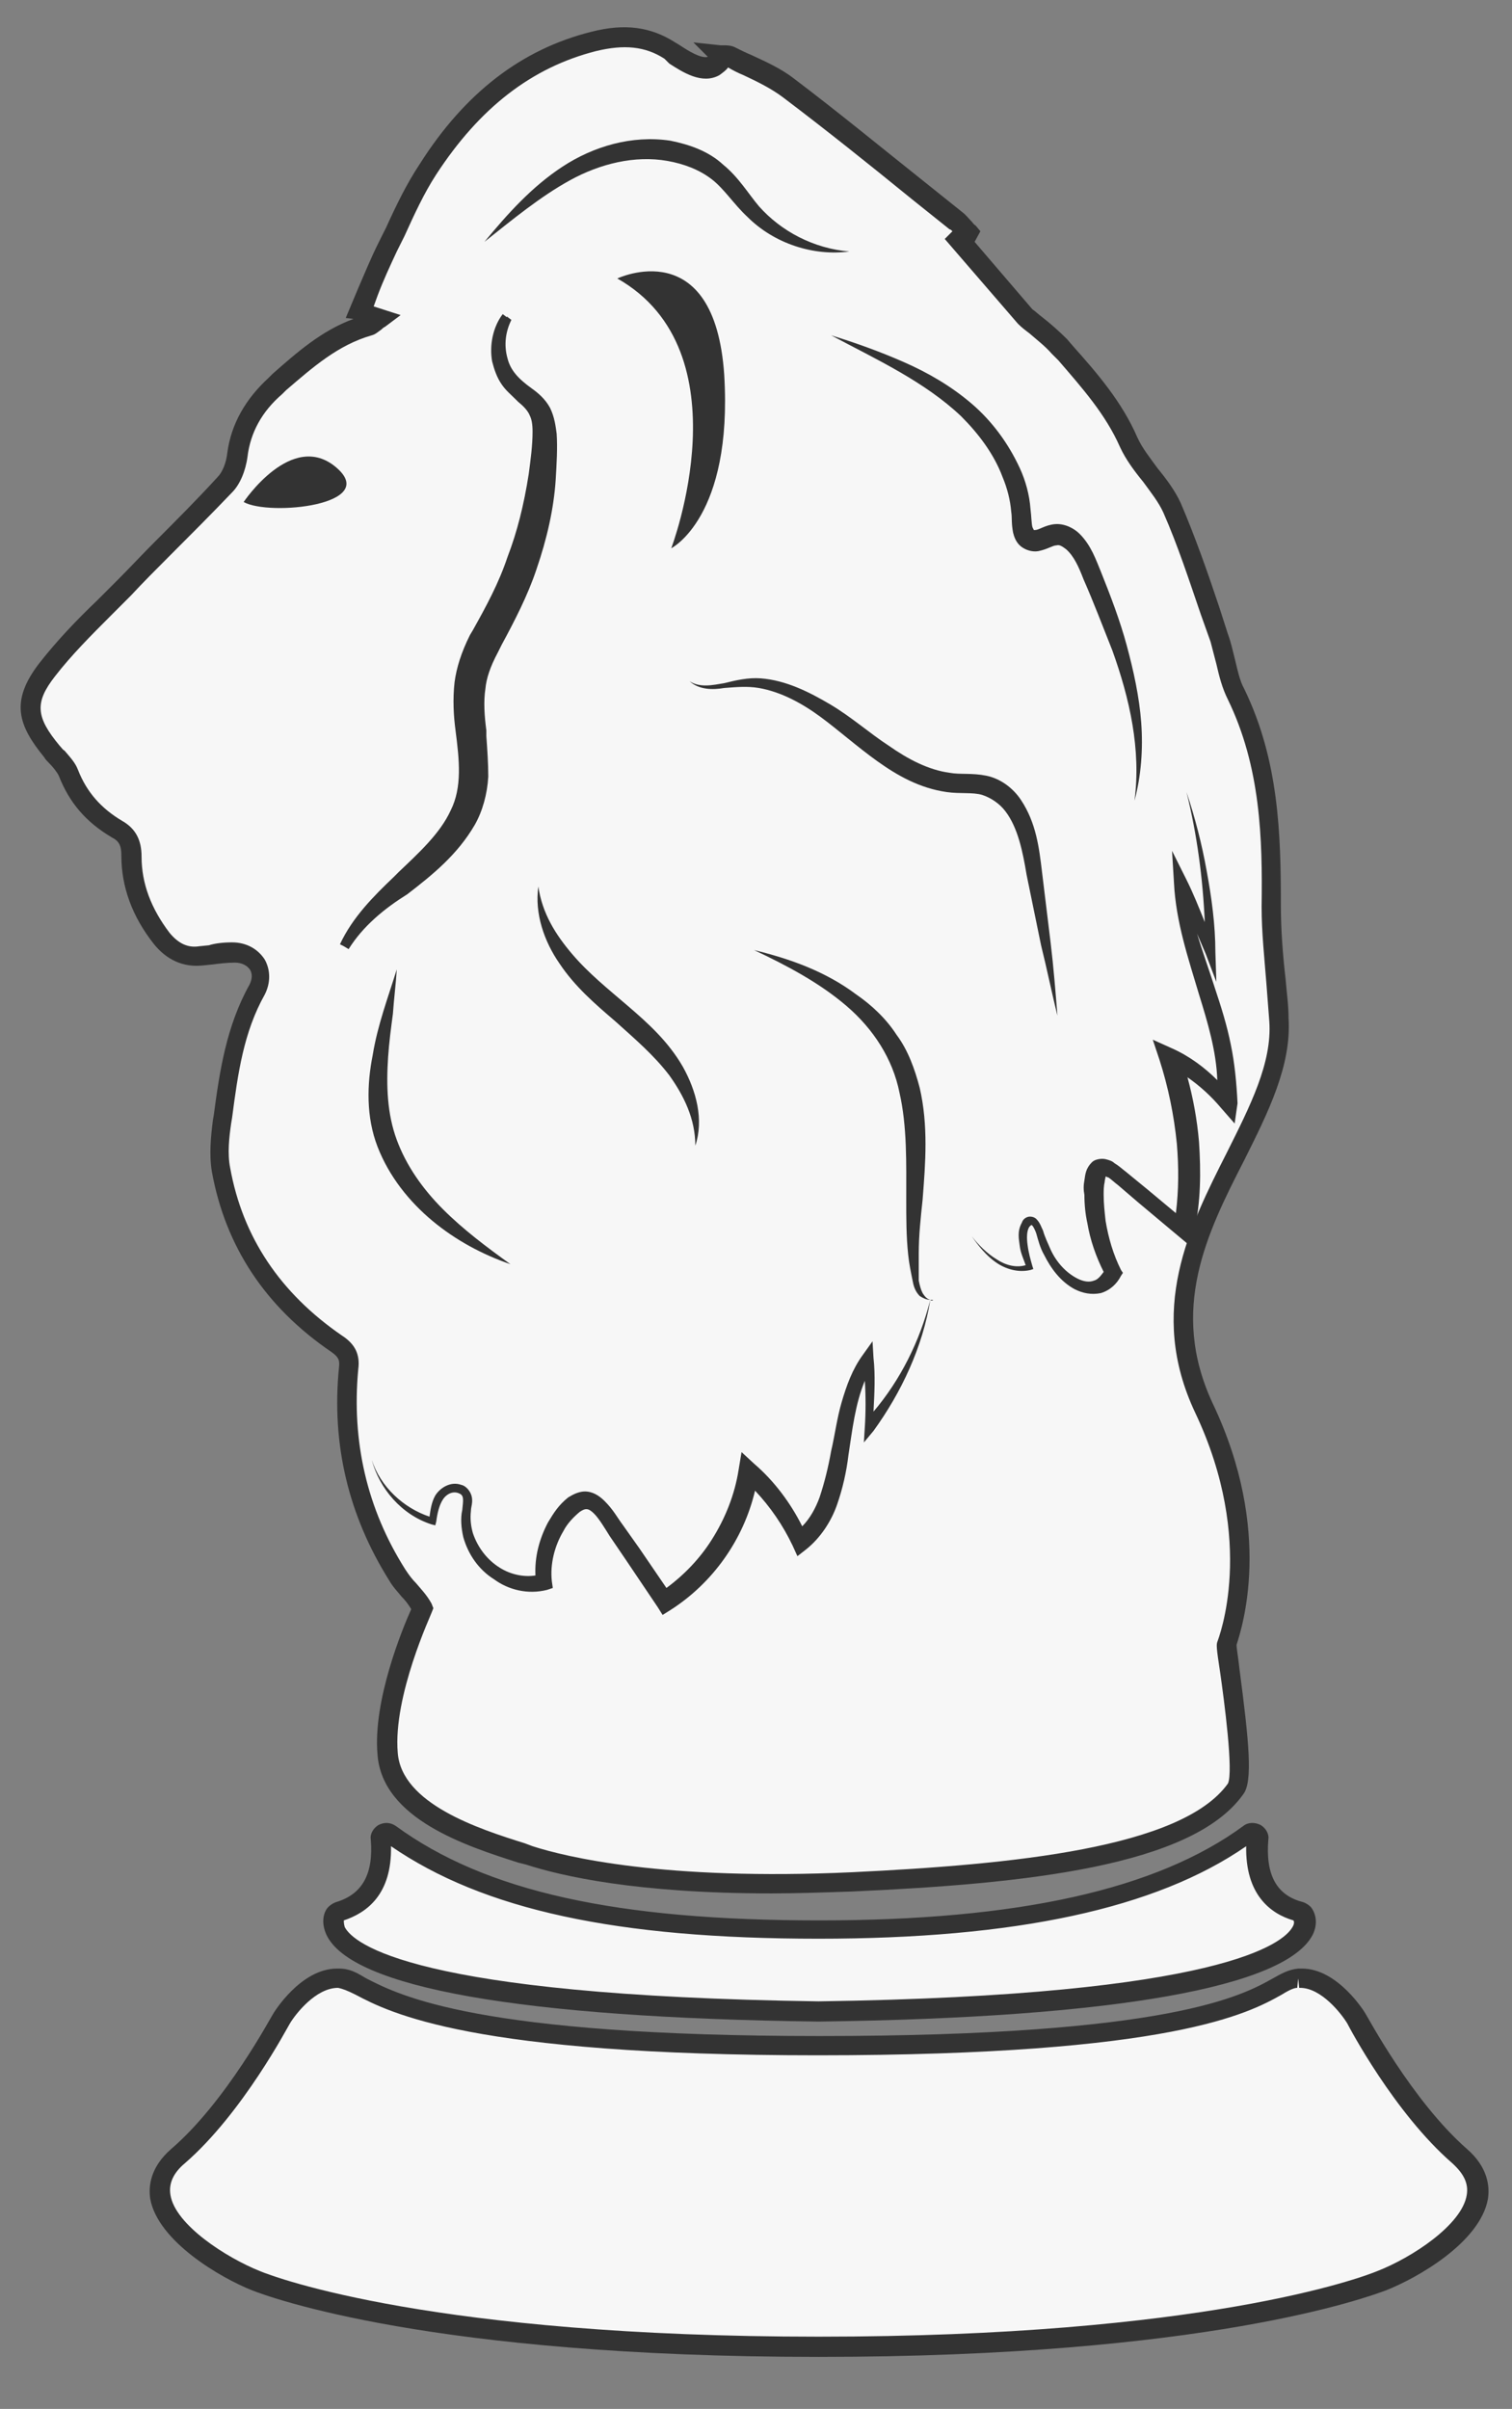 <?xml version="1.0" encoding="utf-8"?>
<!-- Generator: Adobe Illustrator 23.1.1, SVG Export Plug-In . SVG Version: 6.00 Build 0)  -->
<svg version="1.1" id="Capa_1" xmlns="http://www.w3.org/2000/svg" xmlns:xlink="http://www.w3.org/1999/xlink" x="0px" y="0px"
	 viewBox="0 0 157 250" style="enable-background:new 0 0 157 250;" xml:space="preserve">
<rect x="0" y="0" width="157" height="250" fill="#808080" stroke="none"/>
<style type="text/css">
	.st0{fill:#F7F7F7;}
	.st1{fill:#333333;}
</style>
<path class="st0" d="M134.8,198.3c-3.9-1.1-4.6-4.5-4.3-7.6c0-0.5-0.5-0.8-0.9-0.5c-9.4,6.8-24,10-44.6,10c-21.7,0-35.2-3.2-44.6-10
	c-0.4-0.3-1,0-0.9,0.5c0.3,3.2-0.4,6.6-4.3,7.6c-0.1,0-0.2,0.1-0.3,0.2c-0.8,0.9-3.6,9.5,50.1,10.2c53.7-0.7,50.9-9.3,50.1-10.2
	C135,198.4,134.9,198.4,134.8,198.3"/>
<path class="st1" d="M85,209.8c-30.9-0.4-48.5-3.5-51.1-9c-0.6-1.3-0.3-2.4,0.2-2.9c0.2-0.2,0.5-0.4,0.8-0.5
	c2.7-0.8,3.9-2.9,3.6-6.5c-0.1-0.6,0.3-1.2,0.8-1.5c0.6-0.3,1.2-0.3,1.8,0.1c9.3,6.8,22.9,9.8,44,9.8c20.6,0,35-3.2,44-9.8
	c0.5-0.4,1.2-0.4,1.8-0.1c0.5,0.3,0.9,0.9,0.8,1.5c-0.3,3.6,0.8,5.8,3.6,6.5c0.3,0.1,0.6,0.3,0.8,0.5c0.5,0.6,0.8,1.7,0.2,2.9
	C133.5,206.2,115.9,209.4,85,209.8 M35.7,199.3c0,0.1,0,0.4,0.1,0.7c0.9,1.7,7.1,7.1,49.2,7.7c42.1-0.6,48.3-6.1,49.2-7.7
	c0.2-0.3,0.2-0.6,0.1-0.7c-2.4-0.7-5-2.7-4.9-7.7c-9.4,6.5-24,9.6-44.4,9.6c-21,0-34.8-3-44.4-9.6C40.7,196.6,38.1,198.5,35.7,199.3
	"/>
<path class="st0" d="M151.5,223.8c-5.9-5.1-10.7-14.2-10.7-14.2s-2.6-4.3-5.9-4.2c-0.1,0-0.1,0-0.2,0c-3.4,0.2-3.7,7-49.8,7
	c-44.9,0-46.4-6.8-49.8-7c-0.1,0-0.1,0-0.2,0c-3.3-0.1-5.9,4.2-5.9,4.2s-4.8,9.1-10.7,14.2c-5.9,5.1,3.6,11.1,8.1,12.9
	c5.1,2.1,22.9,6.9,58.4,6.9s53.3-4.8,58.4-6.9C148,234.9,157.4,228.9,151.5,223.8"/>
<path class="st1" d="M85,244.6c-40.3,0-57-6.2-58.8-6.9c-3.3-1.3-9.8-5.1-10.6-9.5c-0.2-1.3,0-3.3,2.2-5.2
	c5.7-4.9,10.4-13.8,10.5-13.9c0.1-0.2,2.9-4.8,6.7-4.8c0.1,0,0.1,0,0.2,0c1.1,0,1.8,0.4,2.8,1c3.5,1.8,11.6,6,47.1,6l0,0
	c36.4,0,43.9-4.2,47.1-6c0.9-0.5,1.6-0.9,2.6-1h0.1h0.2c0.1,0,0.1,0,0.1,0c3.7,0,6.5,4.5,6.6,4.7c0.1,0.1,4.8,9,10.5,14
	c2.2,1.9,2.4,3.9,2.2,5.2c-0.8,4.5-7.3,8.2-10.6,9.5C142,238.4,125.3,244.6,85,244.6 M35.1,206.3c-2.3,0-4.4,2.7-5,3.7
	c-0.2,0.3-4.9,9.3-10.9,14.5c-1.2,1-1.7,2.1-1.5,3.3c0.5,3.1,5.8,6.5,9.3,7.9c1.7,0.7,18.1,6.8,58,6.8s56.3-6.1,58-6.8
	c3.6-1.4,8.8-4.8,9.3-7.9c0.2-1.2-0.3-2.2-1.5-3.3c-6-5.2-10.7-14.1-10.9-14.5c-0.6-1-2.7-3.7-4.9-3.7h-0.1l-0.1-1l-0.1,1
	c-0.3,0-0.8,0.2-1.6,0.7c-3.4,1.9-11.3,6.3-48.2,6.3l0,0c-35.9,0-44.4-4.4-48-6.3C36.1,206.6,35.6,206.4,35.1,206.3L35.1,206.3"/>
<path class="st0" d="M132.8,105.7c-0.3-3.9-0.9-7.9-0.8-11.8c0.1-7.6-0.2-15-3.6-22c-0.9-1.8-1.1-3.9-1.7-5.8
	c-1.6-4.5-3-9.1-4.9-13.5c-1.1-2.4-3.4-4.3-4.5-6.8c-1.7-3.9-4.5-6.9-7.2-10c-1-1.2-2.4-2.1-3.6-3.2L99,23.9
	c0.4,0.3,0.9,0.4,1.4,0.6c0.1-0.1,0.2-0.3,0.3-0.4c-0.4-0.4-0.8-0.9-1.3-1.3c-5.8-4.6-11.5-9.3-17.3-13.7c-1.8-1.4-4-2.2-6.1-3.2
	c-0.3-0.2-0.7-0.1-1.1-0.1c0,0,0.4,0.4-0.6,1c-1.4,0.8-3.3-0.6-4.6-1.5c-2.6-1.6-5.3-1.6-7.9-0.9c-7.6,1.9-13.1,6.8-17.2,13.2
	c-1.6,2.6-2.9,5.4-4.2,8.1c-1,2.2-1.9,4.4-2.9,6.7c0.8,0.3,1.2,0.4,1.9,0.6c-0.5,0.3-0.7,0.7-1,0.7c-3.9,1.1-6.8,3.7-9.8,6.3
	c-2.1,1.9-3.6,4.2-4,7.1c-0.1,1.1-0.6,2.4-1.3,3.1c-3.4,3.6-7,7.1-10.5,10.6c-2.7,2.8-5.6,5.4-8,8.5c-2.6,3.3-2.2,5.2,0.5,8.5
	c0.6,0.7,1.4,1.4,1.7,2.3c1,2.6,2.7,4.5,5,5.8c1.1,0.6,1.5,1.5,1.5,2.8c0,3.2,1.2,6.1,3.2,8.6c1,1.3,2.3,2,4.1,1.8
	c1.2-0.1,2.3-0.3,3.5-0.3c2.2,0,3.5,1.9,2.5,3.8c-2.4,4.3-2.9,9-3.6,13.7c-0.2,1.6-0.4,3.3-0.1,4.9c1.4,7.7,5.6,13.7,12,18.1
	c1,0.7,1.4,1.3,1.3,2.6c-0.7,7.7,0.9,14.9,5,21.4c0.9,1.4,1.9,2,2.6,3.5c0,0-4.1,8.8-3.6,15c0.5,6.3,9.9,9,14.7,10.5
	c5.9,1.9,16.9,3.5,33.6,2.8c19.6-0.9,35.1-3,39.8-9.7c1.2-1.7-1.1-14.5-0.9-15.1c0,0,4.3-10.4-2.4-24.4
	C117.1,129.3,133.6,117.5,132.8,105.7"/>
<path class="st1" d="M80.1,196.5c-14,0-21.8-1.8-25.5-3l-0.8-0.2c-5.3-1.7-14.1-4.5-14.6-11.2c-0.5-5.6,2.6-13.1,3.5-15.1
	c-0.3-0.5-0.6-0.9-1-1.3c-0.4-0.5-0.9-1-1.3-1.7c-4.2-6.7-6-14.1-5.2-22.1c0.1-0.8-0.1-1.1-0.8-1.6c-6.9-4.7-11-11-12.4-18.7
	c-0.3-1.8-0.1-3.7,0.1-5.3l0.1-0.6c0.6-4.5,1.3-9.2,3.7-13.5c0.3-0.6,0.3-1.1,0.1-1.5c-0.3-0.5-0.9-0.8-1.6-0.8l0,0
	c-0.8,0-1.6,0.1-2.4,0.2l-1,0.1c-2,0.2-3.7-0.6-5-2.2c-2.3-2.9-3.4-6-3.4-9.2c0-1-0.2-1.5-1-1.9c-2.7-1.6-4.4-3.6-5.5-6.4
	c-0.2-0.4-0.6-0.9-1-1.3c-0.2-0.2-0.4-0.4-0.5-0.6c-2.7-3.3-3.6-5.8-0.5-9.8c1.8-2.3,3.9-4.5,6-6.5c0.7-0.7,1.4-1.4,2.1-2.1
	c1.3-1.3,2.6-2.7,3.9-4c2.2-2.2,4.4-4.4,6.5-6.7c0.5-0.5,0.9-1.5,1-2.5c0.4-3,1.9-5.6,4.3-7.8l0.4-0.4c2.5-2.2,5.1-4.5,8.4-5.7
	L35.9,33l1.3-3.1c0.7-1.6,1.3-3.1,2.1-4.7l0.8-1.6c1-2.2,2.1-4.5,3.5-6.6C48.3,9.6,54.2,5.1,61.4,3.3c3.5-0.9,6.2-0.5,8.7,1.1
	l0.5,0.3c0.9,0.6,2.2,1.4,2.9,1.2L72,4.4l2.8,0.3c0.1,0,0.2,0,0.3,0c0.3,0,0.8,0,1.2,0.2c0.6,0.3,1.2,0.6,1.7,0.8
	c1.5,0.7,3.1,1.4,4.5,2.5c4.5,3.4,9,7.1,13.4,10.6l4,3.2c0.4,0.3,0.7,0.7,1,1c0.1,0.1,0.2,0.3,0.4,0.4l0.5,0.6l-0.6,1.1l6,7
	c0.3,0.2,0.6,0.5,1,0.8c0.9,0.7,1.8,1.5,2.6,2.3l0.6,0.7c2.5,2.8,5.1,5.8,6.7,9.5c0.5,1.1,1.3,2.1,2.1,3.2c0.9,1.1,1.8,2.3,2.4,3.6
	c1.5,3.5,2.8,7.2,4,10.8l0.9,2.8c0.3,0.8,0.5,1.7,0.7,2.5c0.3,1.2,0.5,2.3,1,3.2c3.6,7.4,3.8,15.1,3.8,22.4c0,2.6,0.2,5.2,0.5,7.8
	c0.1,1.3,0.3,2.6,0.3,4c0.3,4.9-2.1,9.7-4.6,14.7c-3.9,7.6-7.8,15.5-3.3,25.2c6.4,13.4,3,23.5,2.5,25.1c0,0.4,0.2,1.5,0.3,2.5
	c1,7.6,1.4,11.7,0.4,13c-5.3,7.5-22.7,9.3-40.6,10.1C85.5,196.4,82.7,196.5,80.1,196.5 M24.1,97.8c1.5,0,2.7,0.7,3.4,1.8
	c0.6,1.1,0.6,2.4,0,3.6c-2.2,3.9-2.8,8.2-3.4,12.8l-0.1,0.6c-0.2,1.4-0.4,3.1-0.1,4.6c1.3,7.2,5.2,13,11.6,17.4
	c1.4,0.9,1.9,2,1.7,3.5c-0.7,7.5,0.9,14.5,4.9,20.8c0.4,0.6,0.7,1,1.1,1.4c0.5,0.6,1.1,1.2,1.6,2.1l0.2,0.5l-0.2,0.5
	c0,0.1-4,8.6-3.5,14.5c0.4,5.3,8.4,7.9,13.2,9.4l0.8,0.3c3.4,1.1,13.6,3.6,33.2,2.7c16.6-0.8,34.2-2.5,39-9.2
	c0.6-1.2-0.4-8.7-0.8-11.5c-0.4-2.6-0.4-2.9-0.3-3.2s4.1-10.3-2.3-23.8c-5-10.6-0.6-19.3,3.3-27c2.4-4.8,4.7-9.3,4.4-13.6
	c-0.1-1.3-0.2-2.6-0.3-3.9c-0.2-2.6-0.5-5.3-0.5-8c0.1-7.1-0.1-14.5-3.5-21.5c-0.6-1.2-0.9-2.4-1.2-3.7c-0.2-0.8-0.4-1.5-0.6-2.3
	l-1-2.8c-1.2-3.5-2.4-7.2-3.9-10.6c-0.5-1.1-1.3-2.1-2.1-3.2c-0.9-1.1-1.8-2.3-2.4-3.6c-1.5-3.4-3.9-6.1-6.4-9l-0.7-0.7
	c-0.7-0.8-1.5-1.4-2.3-2.1c-0.4-0.3-0.8-0.6-1.2-1l-7.6-8.8l0.8-0.8c-0.1-0.1-0.2-0.2-0.3-0.2l-4-3.2c-4.3-3.5-8.8-7.1-13.3-10.5
	c-1.2-0.9-2.6-1.6-4.1-2.3c-0.5-0.2-1.1-0.5-1.6-0.8c-0.2,0.3-0.5,0.5-0.9,0.8c-1.8,1-3.8-0.3-5.2-1.2L69,6.1
	c-2-1.3-4.2-1.5-7.1-0.8C55.2,7,49.8,11.2,45.3,18.1c-1.3,2-2.3,4.2-3.3,6.4l-0.8,1.6c-0.7,1.5-1.4,3-2,4.6l-0.4,1.1l2.8,0.9
	L40,33.9c-0.2,0.1-0.3,0.2-0.4,0.3c-0.3,0.2-0.6,0.5-1,0.6c-3.5,1-6.1,3.3-8.9,5.7l-0.4,0.4c-2.1,1.8-3.3,4-3.6,6.5
	c-0.2,1.5-0.8,2.9-1.6,3.7c-2.2,2.3-4.4,4.5-6.6,6.7c-1.3,1.3-2.6,2.6-3.9,4c-0.7,0.7-1.4,1.4-2.1,2.1c-2,2-4.1,4.1-5.8,6.3
	c-2.1,2.7-2,4.2,0.5,7.2c0.2,0.2,0.3,0.4,0.5,0.5c0.5,0.6,1.1,1.2,1.4,2c0.9,2.3,2.4,4,4.6,5.3c1.4,0.8,2,2,2,3.7
	c0,2.8,1,5.4,2.9,7.9c0.9,1.1,1.9,1.6,3.1,1.4l1-0.1C22.3,97.9,23.2,97.8,24.1,97.8"/>
<g>
	<path class="st1" d="M34.9,48.5c-4.6-3.9-9.6,3.6-9.6,3.6C28,53.6,39.5,52.4,34.9,48.5z"/>
	<path class="st1" d="M49.3,85.6c0.8-1.4,1.3-3.2,1.4-5c0-1.4-0.1-2.8-0.2-4.2v-0.6c-0.2-1.5-0.3-3-0.1-4.3c0.1-1.1,0.5-2.3,1.3-3.8
		l0.4-0.8c1.3-2.4,2.7-5.1,3.6-7.8c1.1-3.2,1.8-6.3,2-9.3c0.1-1.7,0.2-3.3,0.1-4.8c-0.1-0.7-0.2-1.7-0.7-2.7c-0.5-0.9-1.2-1.5-1.9-2
		c-1.4-1-2.2-1.9-2.5-3.1c-0.4-1.4-0.2-2.8,0.4-4l-0.4-0.3c0,0,0-0.1,0-0.1c0,0,0,0.1-0.1,0.1l-0.4-0.3c-1,1.3-1.4,3.2-1.1,4.9
		c0.2,0.8,0.5,1.7,1,2.4c0.4,0.6,1,1.1,1.5,1.6l0.2,0.2c0.5,0.4,1,0.9,1.2,1.4c0.2,0.4,0.3,0.9,0.3,1.7c0,1.4-0.2,2.9-0.4,4.4
		c-0.5,3.2-1.2,6-2.2,8.6c-0.9,2.7-2.2,5.1-3.6,7.6l-0.3,0.5c-0.9,1.8-1.4,3.4-1.6,4.9c-0.2,1.8-0.1,3.5,0.1,5
		c0.4,3.1,0.7,5.9-0.5,8.3c-1.1,2.4-3.3,4.4-5.4,6.4L40.9,91c-2.1,2-4.3,4.2-5.6,7l0.4,0.2c0,0,0,0,0,0.1c0,0,0,0,0-0.1l0.5,0.3
		c1.5-2.4,3.7-4.2,6.1-5.7C44.9,90.8,47.5,88.7,49.3,85.6z"/>
	<path class="st1" d="M75.2,38.9c-1-14.8-11.1-10-11.1-10c13.4,7.6,5.6,28,5.6,28S76.1,53.7,75.2,38.9z"/>
	<path class="st1" d="M44.9,126.7c2.4,2,5.2,3.5,8.1,4.5c-2.5-1.8-4.9-3.6-7-5.7s-3.8-4.5-4.8-7.2s-1.1-5.6-0.9-8.6
		c0.1-1.5,0.3-3,0.5-4.5c0.1-1.5,0.3-3,0.4-4.6c-0.9,2.9-2,5.8-2.5,8.9c-0.6,3-0.7,6.4,0.5,9.5S42.5,124.7,44.9,126.7z"/>
	<path class="st1" d="M99.8,43.2c1.8,1.8,3.4,3.9,4.3,6.3c0.5,1.2,0.8,2.4,0.9,3.6c0.1,0.6,0,1.2,0.2,2.2c0.1,0.4,0.3,1,0.8,1.4
		c0.5,0.4,1.2,0.6,1.8,0.5c1-0.2,1.5-0.6,1.9-0.6c0.3-0.1,0.6,0.1,1,0.4c0.8,0.7,1.3,1.8,1.8,3.1c1.1,2.5,2,4.9,3,7.4
		c1.8,5,3,10.3,2.3,15.6c0.7-2.6,0.9-5.4,0.7-8.1c-0.2-2.7-0.8-5.4-1.5-8c-0.7-2.6-1.7-5.2-2.7-7.7c-0.5-1.2-1-2.7-2.2-3.9
		c-0.6-0.6-1.6-1.1-2.6-1c-1,0.1-1.6,0.6-2,0.6c-0.2,0-0.1,0.1-0.3-0.3c-0.1-0.4-0.1-1.1-0.2-1.9c-0.1-1.4-0.5-2.9-1.1-4.2
		c-1.2-2.6-2.9-4.9-5-6.7c-2.1-1.8-4.5-3.2-7-4.3c-2.5-1.1-5-2-7.6-2.8C91,37.3,96,39.6,99.8,43.2z"/>
	<path class="st1" d="M65.2,104.4c-2.1-1.8-4.1-3.4-5.8-5.4c-1.7-2-3.1-4.2-3.5-7c-0.4,2.8,0.6,5.7,2.2,8c1.6,2.4,3.7,4.2,5.8,6
		c2,1.8,4,3.5,5.6,5.6c1.5,2.1,2.7,4.5,2.7,7.3c0.9-2.7,0.1-5.7-1.3-8.2C69.4,108.1,67.3,106.2,65.2,104.4z"/>
	<path class="st1" d="M104.4,84.2c1.3,1.7,1.8,4.2,2.2,6.6l1.5,7.3c0.6,2.4,1.1,4.9,1.7,7.3c-0.2-2.5-0.4-5-0.7-7.5l-0.9-7.4
		c-0.3-2.5-0.6-5.1-2.2-7.5c-0.8-1.2-2.1-2.2-3.6-2.5s-2.7-0.1-3.8-0.3c-2.2-0.3-4.3-1.4-6.3-2.8c-2-1.3-3.9-3-6.1-4.3
		s-4.6-2.5-7.2-2.7c-1.3-0.1-2.6,0.2-3.8,0.5c-1.2,0.2-2.5,0.5-3.6-0.2c1,0.9,2.4,0.9,3.6,0.7c1.3-0.1,2.4-0.2,3.6,0
		c2.3,0.4,4.5,1.6,6.4,3c1.9,1.4,3.8,3.1,5.9,4.6c2.1,1.5,4.4,2.8,7.2,3.2c1.4,0.2,2.7,0,3.7,0.3C102.9,82.8,103.8,83.4,104.4,84.2z
		"/>
	<path class="st1" d="M90.7,140.9l-0.1-1.7l-1,1.4c-1.1,1.5-1.7,3.2-2.2,4.9c-0.5,1.7-0.7,3.4-1.1,5.1c-0.3,1.7-0.7,3.3-1.2,4.8
		c-0.4,1.1-1,2.2-1.8,3c-1.2-2.4-2.9-4.7-5-6.5l-1.3-1.2l-0.3,1.8c-0.4,2.6-1.4,5.1-2.8,7.3c-1.2,1.9-2.8,3.6-4.7,5l-2.8-4.1
		l-1.7-2.4c-0.6-0.8-1-1.6-1.9-2.5c-0.4-0.4-1-0.9-1.8-1c-0.8-0.1-1.5,0.3-2,0.6c-1,0.8-1.5,1.6-2.1,2.6c-0.9,1.7-1.4,3.6-1.3,5.5
		c-1.2,0.2-2.6-0.1-3.7-0.8c-1.3-0.8-2.3-2.1-2.8-3.6c-0.2-0.7-0.3-1.5-0.2-2.3c0-0.4,0.2-0.8,0.1-1.4c-0.1-0.6-0.6-1.2-1.1-1.3
		c-1.1-0.4-2.2,0.3-2.7,1.1c-0.4,0.7-0.5,1.5-0.6,2.2c-2.7-0.9-5.1-3.1-6-5.9c0.8,3,3.1,5.7,6.2,6.7l0.4,0.1l0.1-0.4
		c0.1-0.8,0.3-1.7,0.7-2.3c0.4-0.6,1.1-0.9,1.7-0.6c0.5,0.2,0.4,0.7,0.3,1.7c-0.2,0.9-0.1,1.9,0.1,2.8c0.5,1.8,1.6,3.4,3.2,4.4
		c1.5,1.1,3.5,1.6,5.5,1.1l0.6-0.2l-0.1-0.7c-0.2-1.8,0.3-3.7,1.2-5.2c0.4-0.8,1.1-1.5,1.7-2c0.6-0.4,0.9-0.4,1.5,0.2
		c0.5,0.5,1.1,1.5,1.6,2.3l1.7,2.5l3.3,4.9l0.5,0.8l0.8-0.5c4.4-2.8,7.6-7.3,8.8-12.4c1.6,1.7,2.9,3.6,3.9,5.7l0.5,1.1l0.9-0.7
		c1.5-1.2,2.6-2.9,3.2-4.6c0.6-1.7,1-3.5,1.2-5.2c0.4-2.6,0.7-5.3,1.7-7.7c0.1,1.6,0.1,3.2,0,4.8l-0.1,1.6l1-1.2
		c2.9-4,5.1-8.7,5.9-13.6c-1.1,4.3-3.1,8.3-5.9,11.6C90.8,144.6,90.9,142.7,90.7,140.9z"/>
	<path class="st1" d="M96.9,134.9c-0.1,0-0.2,0-0.3,0C96.7,135,96.8,135,96.9,134.9z"/>
	<path class="st1" d="M95.8,134.2c-0.2-0.4-0.3-0.8-0.4-1.3c0-0.9,0-1.9,0-2.8c0-1.9,0.2-3.7,0.4-5.6c0.3-3.8,0.6-7.7-0.3-11.6
		c-0.5-1.9-1.2-3.9-2.4-5.5c-1.1-1.7-2.6-3.1-4.2-4.2c-3.2-2.4-6.9-3.7-10.6-4.6c3.4,1.6,6.8,3.4,9.6,5.8c2.8,2.4,4.8,5.5,5.5,9
		c0.8,3.5,0.7,7.3,0.7,11.1c0,1.9,0,3.8,0.2,5.7c0.1,1,0.3,1.9,0.5,2.9c0.1,0.5,0.3,1,0.7,1.4c0.3,0.2,0.7,0.4,1.1,0.4
		C96.2,134.8,96,134.5,95.8,134.2z"/>
	<path class="st1" d="M69.3,16.7c1.7,0.3,3.3,0.9,4.6,1.9s2.3,2.6,3.7,3.9c2.8,2.8,6.9,4.1,10.6,3.6c-3.7-0.3-7.1-2.1-9.4-4.7
		c-1.1-1.3-2.1-3-3.7-4.3c-1.5-1.4-3.5-2.1-5.5-2.5c-4-0.6-8,0.6-11.2,2.7c-3.2,2.1-5.7,4.9-8.1,7.8c2.9-2.3,5.8-4.7,8.9-6.4
		C62.3,17,65.9,16.1,69.3,16.7z"/>
	<path class="st1" d="M127.8,108.4c-0.4-2-1-3.9-1.6-5.7c-0.6-1.9-1.3-3.8-1.9-5.8c0.3,0.7,0.6,1.4,0.9,2.1l1.1,2.9l-0.1-3.1
		c0-2.8-0.4-5.7-0.9-8.4c-0.5-2.8-1.2-5.5-2.1-8.2c1.1,4.4,1.7,9,1.9,13.5c-0.6-1.5-1.2-3-1.9-4.4l-1.5-3l0.2,3.3
		c0.2,4.1,1.5,7.9,2.6,11.6c0.9,2.9,1.8,5.9,1.9,8.9c-1.3-1.3-2.9-2.5-4.7-3.3l-2-0.9l0.7,2.1c0.9,2.8,1.5,5.7,1.8,8.7
		c0.2,2.4,0.2,4.8-0.1,7.2l-3-2.5l-2.2-1.8c-0.4-0.3-0.7-0.6-1.2-0.9c-0.2-0.2-0.5-0.3-0.9-0.4c-0.4-0.1-1.1,0-1.4,0.3
		c-0.7,0.7-0.7,1.3-0.8,1.9c-0.1,0.5-0.1,1,0,1.5c0,1,0.1,2,0.3,2.9c0.3,1.8,0.9,3.5,1.7,5.1c-0.3,0.4-0.6,0.8-1,0.9
		c-0.5,0.2-1.1,0.1-1.7-0.2c-1.2-0.6-2.2-1.7-2.8-3c-0.3-0.7-0.6-1.3-0.8-2c-0.2-0.4-0.3-0.8-0.7-1.2c-0.2-0.2-0.6-0.3-0.9-0.2
		c-0.3,0.1-0.5,0.3-0.6,0.6c-0.5,0.9-0.3,1.7-0.2,2.5c0.1,0.7,0.4,1.3,0.6,1.9c-1,0.3-2.1,0-3-0.6c-1-0.6-1.9-1.5-2.6-2.4
		c0.7,1,1.5,2,2.5,2.7c1,0.7,2.3,1.1,3.6,0.8l0.3-0.1l-0.1-0.3c-0.2-0.7-0.4-1.4-0.5-2.2c-0.1-0.7-0.1-1.5,0.2-1.9
		c0.2-0.2,0.2-0.2,0.3-0.1c0.1,0.1,0.3,0.5,0.4,0.8c0.2,0.7,0.4,1.5,0.8,2.2c0.7,1.4,1.7,2.8,3.2,3.6c0.8,0.4,1.7,0.6,2.7,0.4
		c1-0.3,1.7-1,2.1-1.8l0.2-0.3l-0.2-0.3c-0.8-1.6-1.3-3.3-1.6-5.1c-0.1-0.9-0.2-1.8-0.2-2.7c0-0.4,0-0.9,0.1-1.3
		c0-0.2,0.1-0.5,0.1-0.6c0.1,0,0.2,0.1,0.3,0.1c0.3,0.2,0.6,0.5,1,0.8l2.1,1.8l4.3,3.6l1.2,1l0.3-1.6c0.7-3.1,0.7-6.2,0.5-9.3
		c-0.2-2.3-0.6-4.5-1.2-6.7c1.3,0.9,2.5,2,3.5,3.2l1.4,1.6l0.3-2.1C128.4,112.4,128.2,110.3,127.8,108.4z"/>
</g>
</svg>
